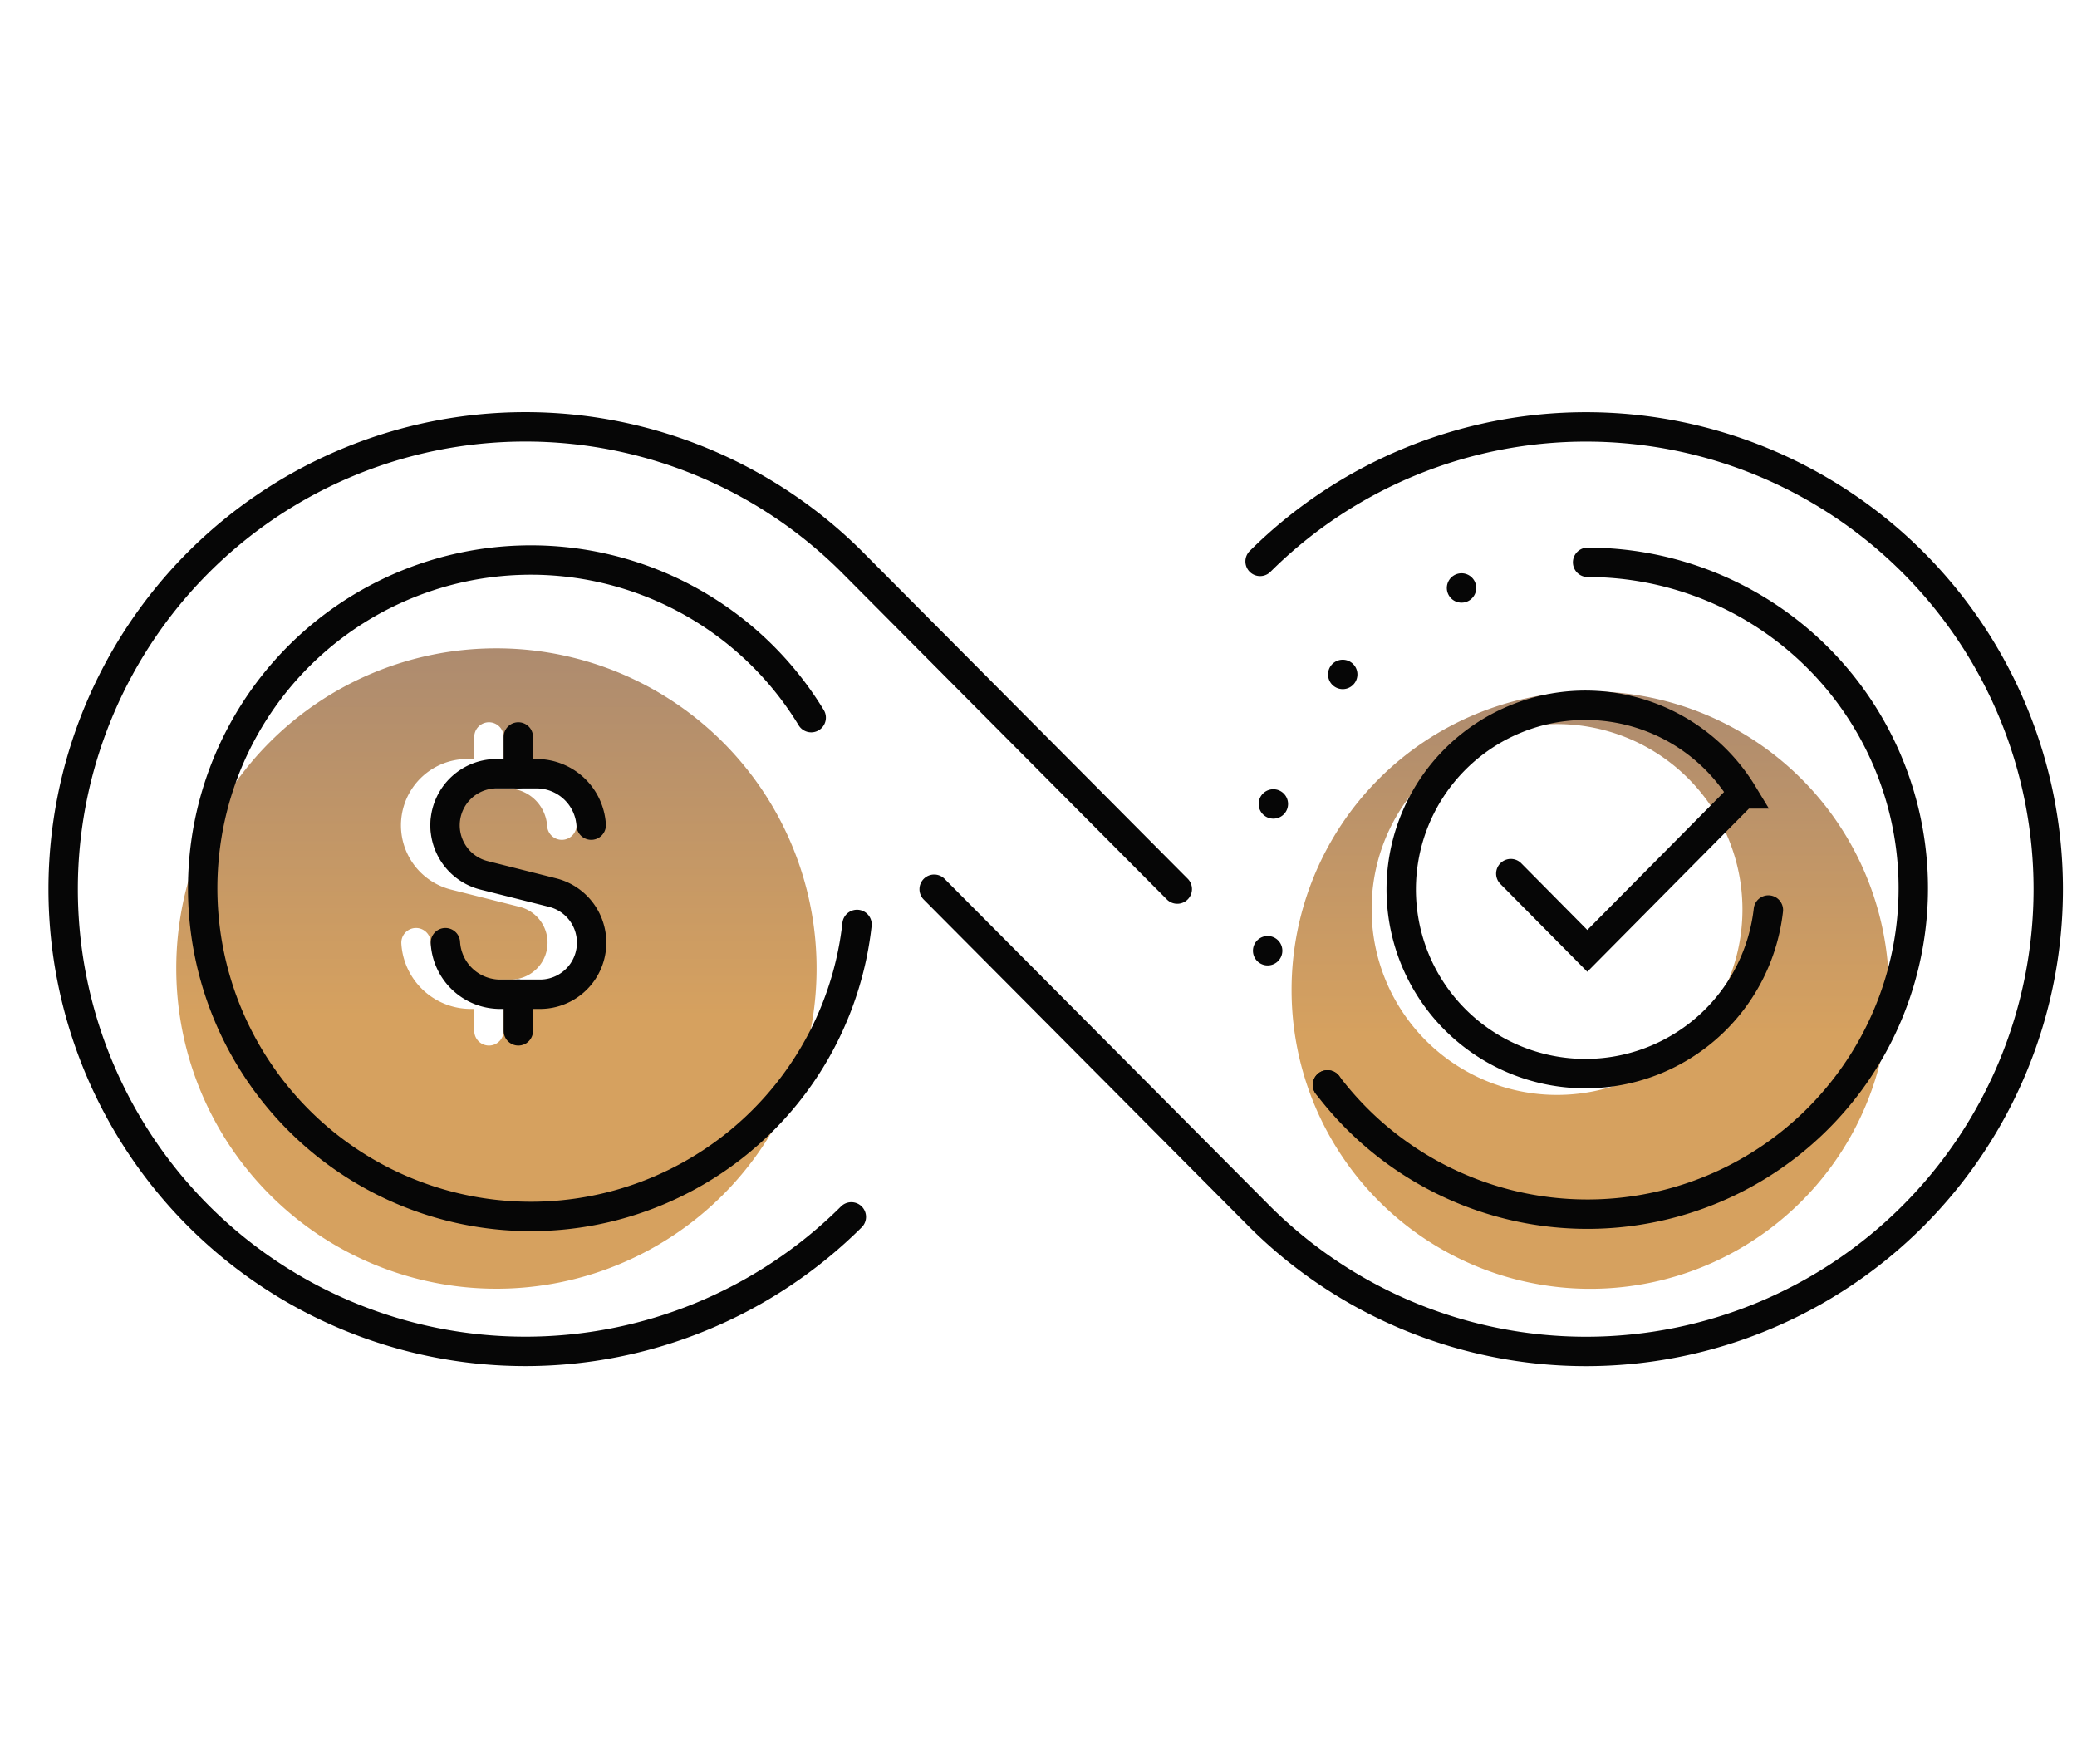 <svg xmlns="http://www.w3.org/2000/svg" width="141.342" height="120" viewBox="0 0 141.342 120">
    <defs>
        <filter id="Path_25190" width="67.454" height="67.574" x="0" y="32.12" filterUnits="userSpaceOnUse">
            <feOffset dy="7"/>
            <feGaussianBlur result="blur" stdDeviation="4"/>
            <feFlood flood-color="#c99a65" flood-opacity=".259"/>
            <feComposite in2="blur" operator="in"/>
            <feComposite in="SourceGraphic"/>
        </filter>
        <filter id="Path_25191" width="64.539" height="64.651" x="75.891" y="35.044" filterUnits="userSpaceOnUse">
            <feOffset dy="7"/>
            <feGaussianBlur result="blur-2" stdDeviation="4"/>
            <feFlood flood-color="#c99a65" flood-opacity=".259"/>
            <feComposite in2="blur-2" operator="in"/>
            <feComposite in="SourceGraphic"/>
        </filter>
        <linearGradient id="linear-gradient" x1=".5" x2=".5" y1=".576" gradientUnits="objectBoundingBox">
            <stop offset="0" stop-color="#d6a15f"/>
            <stop offset="1" stop-color="#ad8b6f"/>
        </linearGradient>
        <style>
            .cls-1,.cls-3,.cls-4,.cls-6{fill:none}.cls-2{fill:url(#linear-gradient)}.cls-3,.cls-4{stroke:#060606}.cls-3,.cls-4,.cls-6{stroke-linecap:round;stroke-width:2px}.cls-4,.cls-6{stroke-linejoin:round}.cls-6{stroke:#fff}
        </style>
    </defs>
    <g id="Icon-BestPrice" transform="translate(1.342)">
        <g id="Group_22630" transform="translate(19)">
            <g id="Rectangle_479" transform="translate(-19.328)">
                <path id="Rectangle_483" d="M0 0H140V120H0z" class="cls-1" transform="translate(.328)"/>
                <path id="Rectangle_484" d="M0 0H139.328V119H0z" class="cls-1" transform="translate(.5 .5)"/>
            </g>
            <g id="Group_22616" transform="translate(-18.962 -4.033)">
                <path id="Path_25190-2" d="M45.839 43.868a31.5 31.5 0 1 1-31.413 31.5 31.458 31.458 0 0 1 31.413-31.5z" class="cls-1" transform="translate(-10.914 -10.835)"/>
                <path id="Path_25190-3" d="M45.839 43.868a31.5 31.5 0 1 1-31.413 31.5 31.458 31.458 0 0 1 31.413-31.5z" class="cls-1" transform="translate(60.171 -10.835)"/>
                <g filter="url(#Path_25190)" transform="translate(-1.38 4.03)">
                    <path id="Path_25190-4" d="M36.153 43.868a21.787 21.787 0 1 1-21.727 21.787 21.758 21.758 0 0 1 21.727-21.787z" class="cls-2" transform="translate(-2.43 -6.75)"/>
                </g>
                <g filter="url(#Path_25191)" transform="translate(-1.38 4.03)">
                    <path id="Path_25191-2" d="M94.6 43.868a20.325 20.325 0 1 1-20.266 20.325A20.3 20.3 0 0 1 94.6 43.868z" class="cls-2" transform="translate(13.56 -3.82)"/>
                </g>
                <g id="Group_22609" transform="translate(2.962 33.033)">
                    <g id="Group-35">
                        <g id="Group-28">
                            <g id="Group-27">
                                <path id="Path_25172" d="M75.135 42.231a31.455 31.455 0 1 1 0 44.606l-22.18-22.3" class="cls-3" transform="translate(6.274 -33.032)"/>
                                <path id="Path_25173" d="M56.554 86.834a31.455 31.455 0 1 1 0-44.606l22.18 22.3" class="cls-3" transform="translate(-2.962 -33.033)"/>
                                <g id="Group_22605" transform="translate(9.648 9.146)">
                                    <path id="Path_25174" d="M52.319 51.416a22.332 22.332 0 1 0 3.118 14.071" class="cls-3" transform="translate(-11.106 -40.732)"/>
                                </g>
                            </g>
                        </g>
                    </g>
                    <g id="Group_22606" transform="translate(25.943 9.262)">
                        <path id="Path_25175" d="M75.548 76.385a22.177 22.177 0 1 0 17.7-35.556" class="cls-4" transform="translate(-15.495 -40.829)"/>
                        <path id="Path_25176" fill="none" stroke="#060606" stroke-dasharray="0 10.083" stroke-linecap="round" stroke-linejoin="round" stroke-width="2px" d="M76.246 76.385A22.111 22.111 0 0 1 71.77 63.07a22.406 22.406 0 0 1 14.186-20.738 21.607 21.607 0 0 1 7.993-1.5" transform="translate(-16.193 -40.829)"/>
                        <g id="Group_22615" transform="translate(-2 11.881)">
                            <g id="Group_22614">
                                <path id="Path_25177" d="M30.063 49.146v2.5" class="cls-6" transform="translate(-25.075 -49.146)"/>
                                <path id="Path_25178" d="M30.063 69.85v-2.5" class="cls-6" transform="translate(-25.075 -49.85)"/>
                                <path id="Path_25179" d="M34.808 55.249a3.732 3.732 0 0 0-3.713-3.5h-2.732a3.511 3.511 0 0 0-.851 6.915l4.673 1.176a3.511 3.511 0 0 1-.851 6.915H28.6a3.733 3.733 0 0 1-3.715-3.508" class="cls-6" transform="translate(-24.86 -49.247)"/>
                            </g>
                        </g>
                        <g id="Group_22615-2" transform="translate(0 11.881)">
                            <g id="Group_22614-2">
                                <path id="Path_25177-2" d="M30.063 49.146v2.5" class="cls-4" transform="translate(-25.075 -49.146)"/>
                                <path id="Path_25178-2" d="M30.063 69.85v-2.5" class="cls-4" transform="translate(-25.075 -49.85)"/>
                                <path id="Path_25179-2" d="M34.808 55.249a3.732 3.732 0 0 0-3.713-3.5h-2.732a3.511 3.511 0 0 0-.851 6.915l4.673 1.176a3.511 3.511 0 0 1-.851 6.915H28.6a3.733 3.733 0 0 1-3.715-3.508" class="cls-4" transform="translate(-24.86 -49.247)"/>
                            </g>
                        </g>
                    </g>
                    <g id="Group_22636" transform="translate(91 19)">
                        <path id="Path_25189" fill="#fff" d="M12.5 0A12.617 12.617 0 1 1 0 12.616 12.558 12.558 0 0 1 12.5 0z" transform="translate(-2 1.268)"/>
                        <g id="Group_22611" transform="translate(.262)">
                            <path id="Path_25171" d="M2163.74 94.268l5.207 5.257 10.583-10.68a12.532 12.532 0 1 0 1.739 7.9" class="cls-3" transform="translate(-2156.532 -82.825)"/>
                        </g>
                    </g>
                </g>
            </g>
        </g>
    </g>
</svg>
